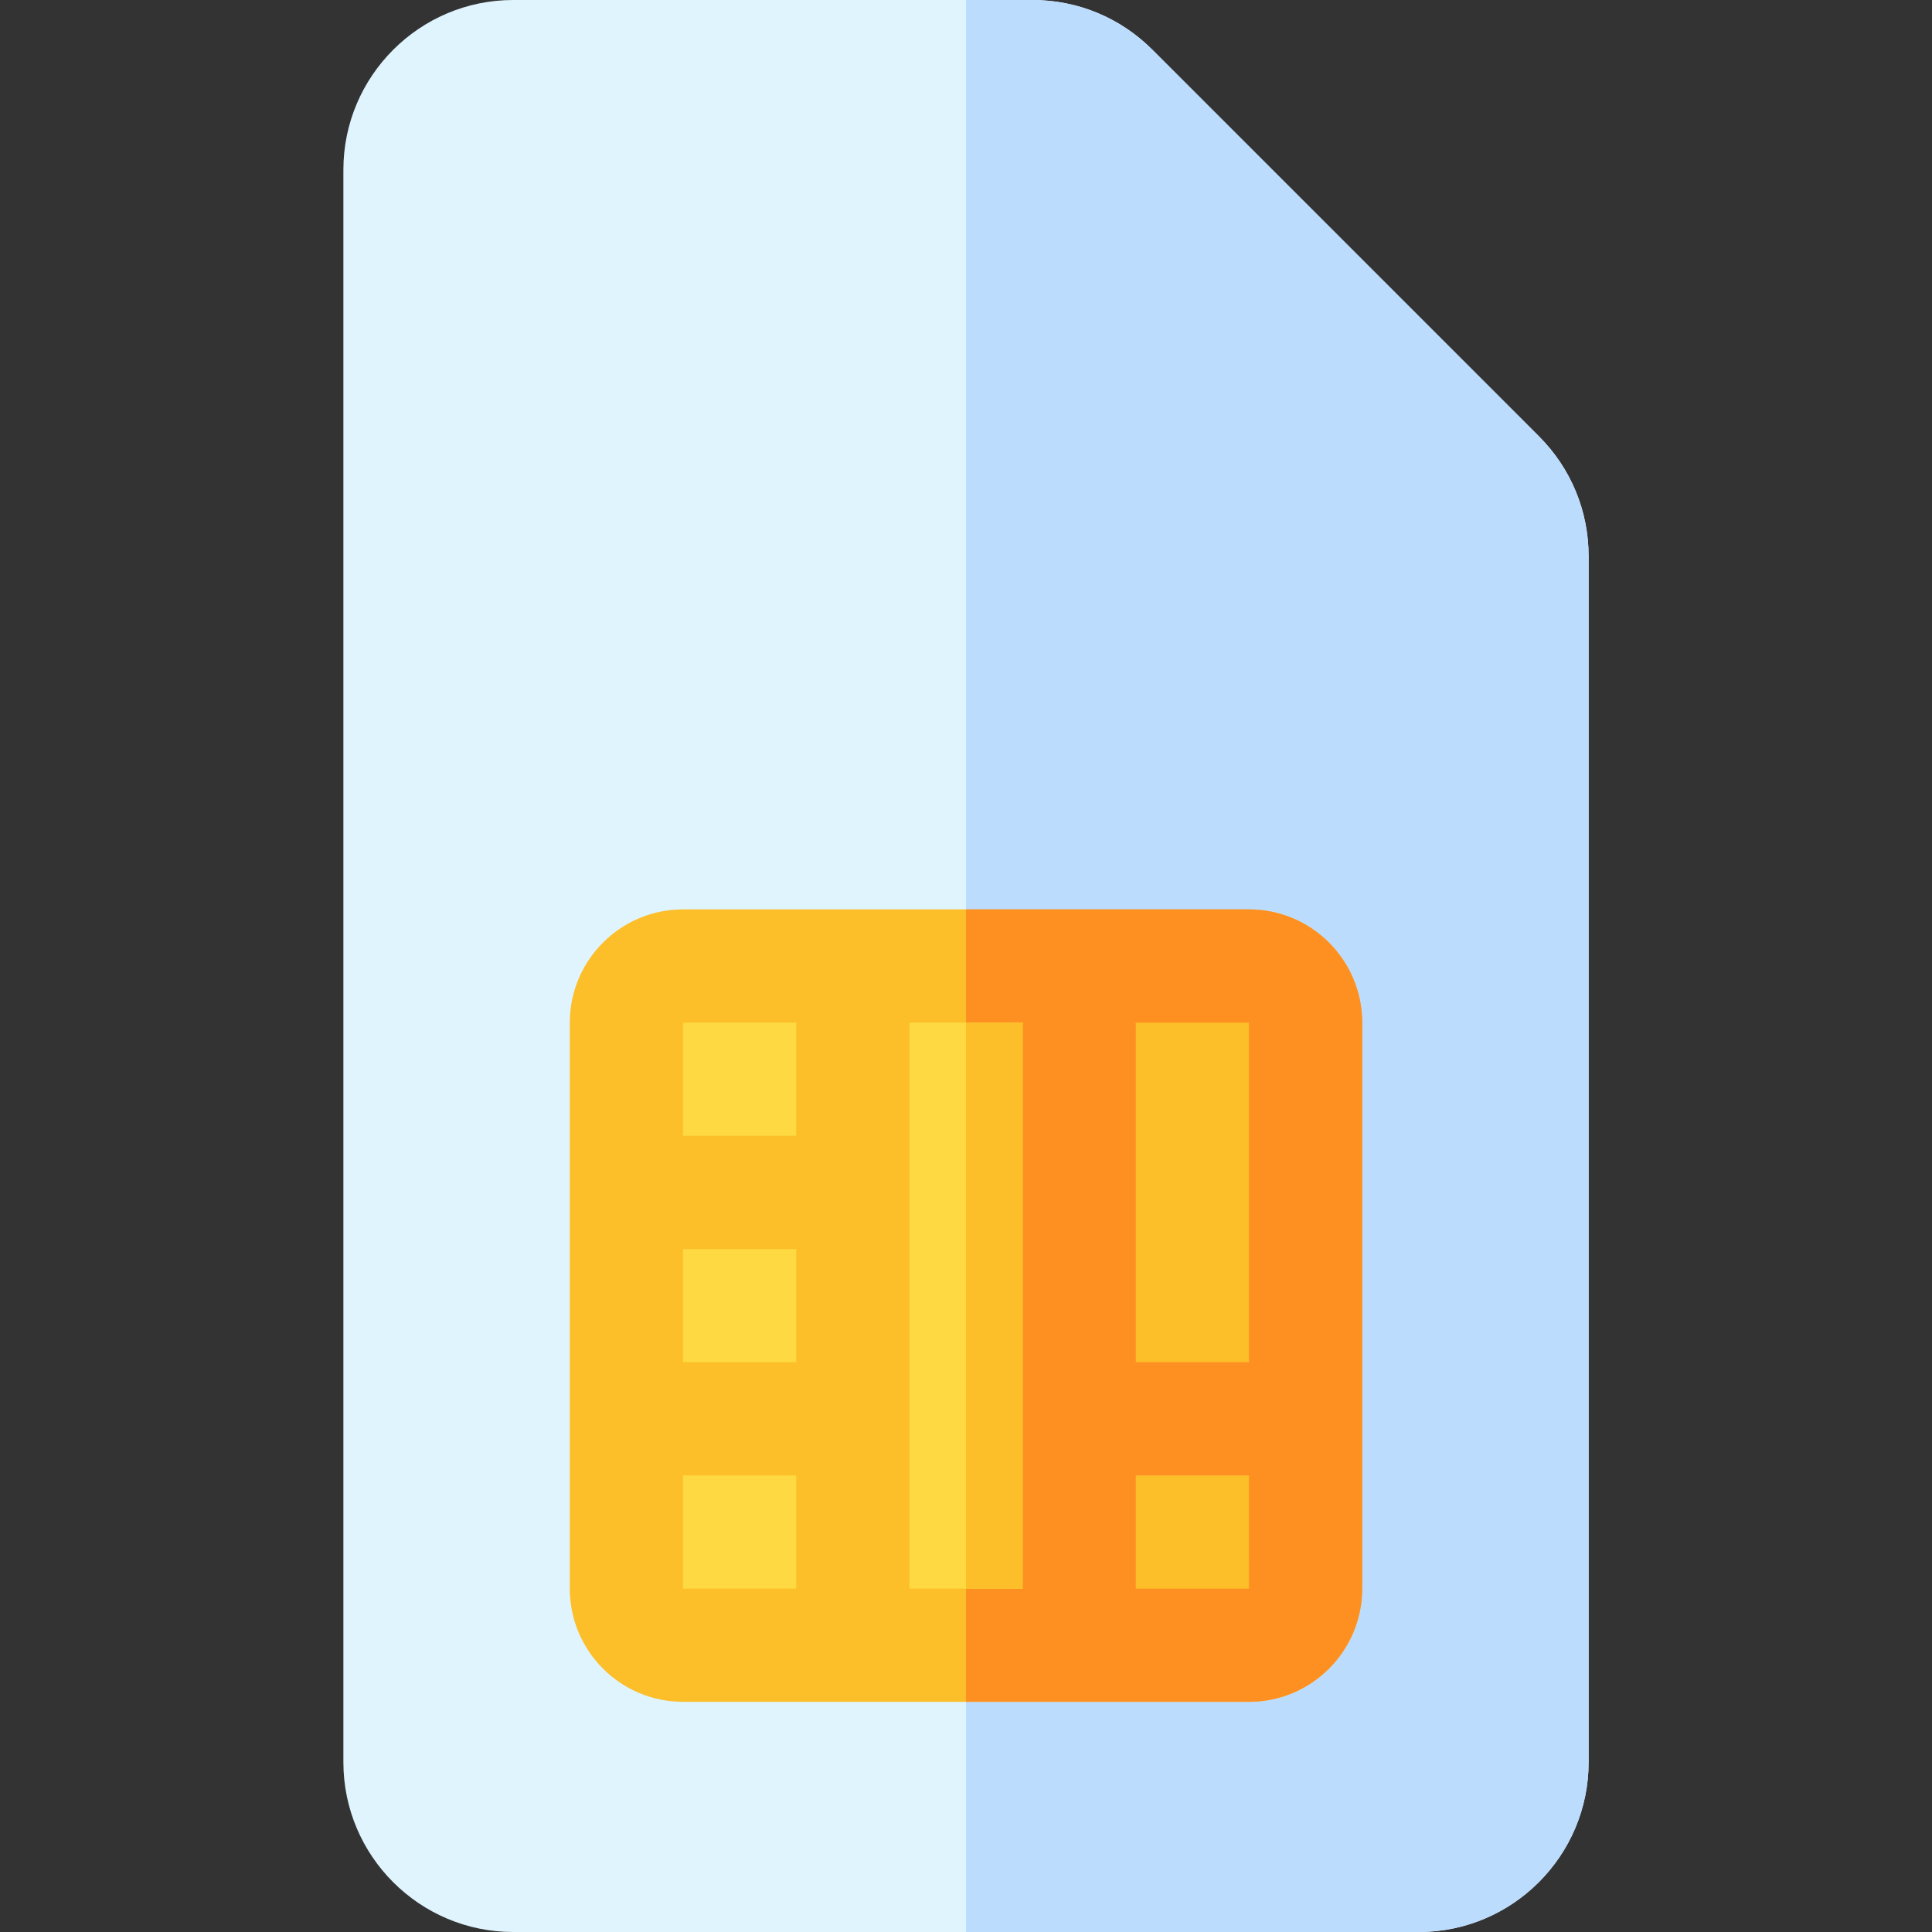 <svg height="512pt" viewBox="-91 0 512 512" width="512pt" xmlns="http://www.w3.org/2000/svg"><rect x="-91" y="0" width="512" height="512" fill="#333333" stroke="none"/><path d="m285 512h-240c-24.812 0-45-20.188-45-45v-422c0-24.812 20.188-45 45-45h137.574c12.02 0 23.32 4.68 31.82 13.18l102.426 102.426c8.5 8.5 13.18 19.801 13.18 31.82v319.574c0 24.812-20.188 45-45 45zm0 0" fill="#e0f4fe"/><path d="m316.82 115.609-102.43-102.43c-8.5-8.5-19.801-13.18-31.82-13.18h-17.57v512h120c24.809 0 45-20.191 45-45v-319.57c0-12.02-4.68-23.32-13.18-31.82zm0 0" fill="#bcdcfe"/><path d="m240 241h-150c-16.543 0-30 13.457-30 30v150c0 16.543 13.457 30 30 30h150c16.543 0 30-13.457 30-30v-150c0-16.543-13.457-30-30-30zm0 0" fill="#fcbe29"/><path d="m270 271v150c0 16.539-13.461 30-30 30h-75v-210h75c16.539 0 30 13.461 30 30zm0 0" fill="#fe9022"/><path d="m240.012 361c-.004 0-.008 0-.012 0h-30v-89c0-.34-.027-.668-.051-1h30.051zm0 0" fill="#fcbe29"/><path d="m90 331h30v30h-30zm0 0" fill="#fed941"/><path d="m150 272c0-.34-.027-.668-.051-1h30.102c-.023.332-.051.66-.051 1v149h-30zm0 0" fill="#fed941"/><path d="m180.051 271c-.02.328-.051.66-.051 1v149h-15v-150zm0 0" fill="#fcbe29"/><path d="m90 271h30.051c-.023.332-.051.66-.051 1v29h-30zm0 0" fill="#fed941"/><path d="m90 391h30v30h-30zm0 0" fill="#fed941"/><path d="m240 421h-30v-30h30 .016l.004 30s-.008 0-.02 0zm0 0" fill="#fcbe29"/></svg>